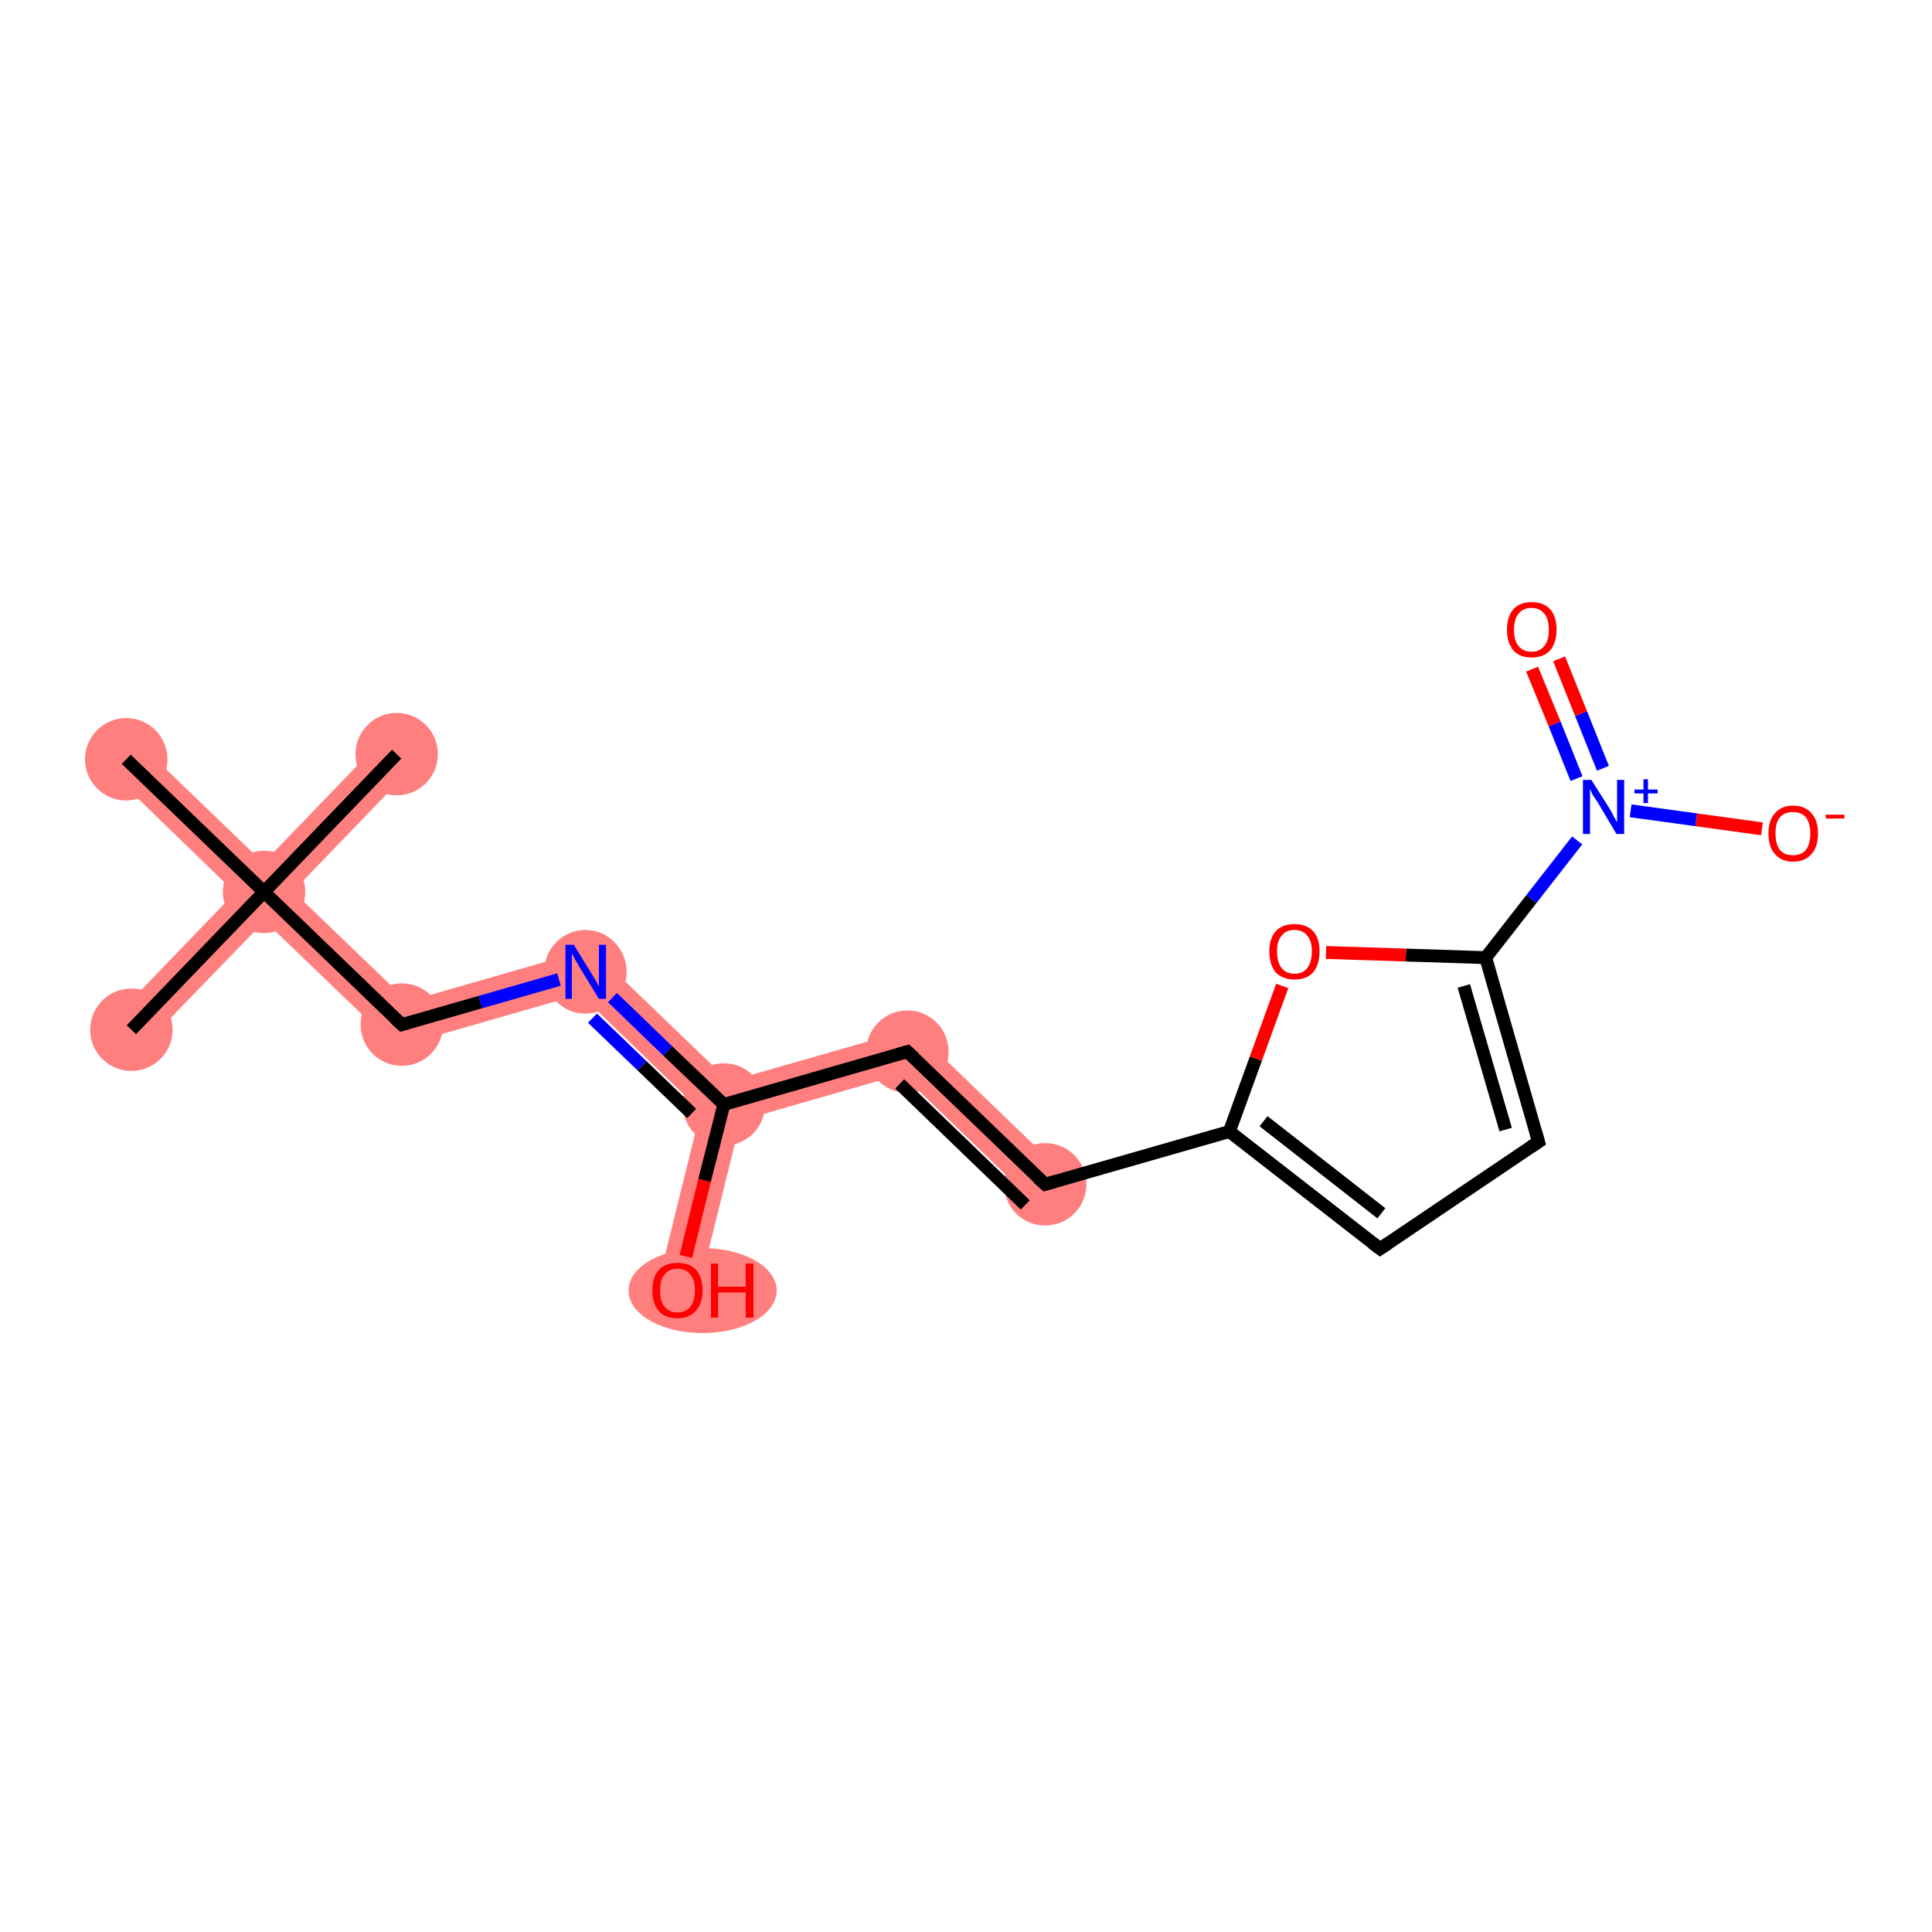 <?xml version='1.0' encoding='iso-8859-1'?>
<svg version='1.1' baseProfile='full'
              xmlns='http://www.w3.org/2000/svg'
                      xmlns:rdkit='http://www.rdkit.org/xml'
                      xmlns:xlink='http://www.w3.org/1999/xlink'
                  xml:space='preserve'
width='300px' height='300px' viewBox='0 0 300 300'>
<!-- END OF HEADER -->
<rect style='opacity:1.0;fill:#FFFFFF;stroke:none' width='300.0' height='300.0' x='0.0' y='0.0'> </rect>
<path class='bond-0 atom-0 atom-1' d='M 41.0,138.5 L 41.1,143.0 L 22.6,162.1 L 18.1,157.7 L 36.5,138.6 Z' style='fill:#FF7F7F;fill-rule:evenodd;fill-opacity:1;stroke:#FF7F7F;stroke-width:0.0px;stroke-linecap:butt;stroke-linejoin:miter;stroke-opacity:1;' />
<path class='bond-1 atom-1 atom-2' d='M 59.3,114.9 L 63.9,119.3 L 45.5,138.4 L 41.0,138.5 L 40.9,134.0 Z' style='fill:#FF7F7F;fill-rule:evenodd;fill-opacity:1;stroke:#FF7F7F;stroke-width:0.0px;stroke-linecap:butt;stroke-linejoin:miter;stroke-opacity:1;' />
<path class='bond-2 atom-1 atom-3' d='M 21.8,115.6 L 40.9,134.0 L 41.0,138.5 L 36.5,138.6 L 17.4,120.1 Z' style='fill:#FF7F7F;fill-rule:evenodd;fill-opacity:1;stroke:#FF7F7F;stroke-width:0.0px;stroke-linecap:butt;stroke-linejoin:miter;stroke-opacity:1;' />
<path class='bond-3 atom-1 atom-4' d='M 45.5,138.4 L 63.3,155.5 L 61.5,162.6 L 41.1,143.0 L 41.0,138.5 Z' style='fill:#FF7F7F;fill-rule:evenodd;fill-opacity:1;stroke:#FF7F7F;stroke-width:0.0px;stroke-linecap:butt;stroke-linejoin:miter;stroke-opacity:1;' />
<path class='bond-4 atom-4 atom-5' d='M 91.8,147.3 L 90.1,154.4 L 61.5,162.6 L 63.3,155.5 Z' style='fill:#FF7F7F;fill-rule:evenodd;fill-opacity:1;stroke:#FF7F7F;stroke-width:0.0px;stroke-linecap:butt;stroke-linejoin:miter;stroke-opacity:1;' />
<path class='bond-5 atom-5 atom-6' d='M 91.8,147.3 L 113.2,167.9 L 112.4,171.5 L 108.8,172.5 L 90.1,154.4 Z' style='fill:#FF7F7F;fill-rule:evenodd;fill-opacity:1;stroke:#FF7F7F;stroke-width:0.0px;stroke-linecap:butt;stroke-linejoin:miter;stroke-opacity:1;' />
<path class='bond-6 atom-6 atom-7' d='M 112.4,171.5 L 115.0,174.0 L 108.3,201.1 L 102.1,199.6 L 108.8,172.5 Z' style='fill:#FF7F7F;fill-rule:evenodd;fill-opacity:1;stroke:#FF7F7F;stroke-width:0.0px;stroke-linecap:butt;stroke-linejoin:miter;stroke-opacity:1;' />
<path class='bond-7 atom-6 atom-8' d='M 141.8,159.7 L 140.0,166.8 L 115.0,174.0 L 112.4,171.5 L 113.2,167.9 Z' style='fill:#FF7F7F;fill-rule:evenodd;fill-opacity:1;stroke:#FF7F7F;stroke-width:0.0px;stroke-linecap:butt;stroke-linejoin:miter;stroke-opacity:1;' />
<path class='bond-8 atom-8 atom-9' d='M 141.8,159.7 L 164.5,181.6 L 160.1,186.2 L 140.0,166.8 Z' style='fill:#FF7F7F;fill-rule:evenodd;fill-opacity:1;stroke:#FF7F7F;stroke-width:0.0px;stroke-linecap:butt;stroke-linejoin:miter;stroke-opacity:1;' />
<ellipse cx='20.4' cy='159.9' rx='5.9' ry='5.9' class='atom-0'  style='fill:#FF7F7F;fill-rule:evenodd;stroke:#FF7F7F;stroke-width:1.0px;stroke-linecap:butt;stroke-linejoin:miter;stroke-opacity:1' />
<ellipse cx='41.0' cy='138.5' rx='5.9' ry='5.9' class='atom-1'  style='fill:#FF7F7F;fill-rule:evenodd;stroke:#FF7F7F;stroke-width:1.0px;stroke-linecap:butt;stroke-linejoin:miter;stroke-opacity:1' />
<ellipse cx='61.6' cy='117.1' rx='5.9' ry='5.9' class='atom-2'  style='fill:#FF7F7F;fill-rule:evenodd;stroke:#FF7F7F;stroke-width:1.0px;stroke-linecap:butt;stroke-linejoin:miter;stroke-opacity:1' />
<ellipse cx='19.6' cy='117.9' rx='5.9' ry='5.9' class='atom-3'  style='fill:#FF7F7F;fill-rule:evenodd;stroke:#FF7F7F;stroke-width:1.0px;stroke-linecap:butt;stroke-linejoin:miter;stroke-opacity:1' />
<ellipse cx='62.4' cy='159.1' rx='5.9' ry='5.9' class='atom-4'  style='fill:#FF7F7F;fill-rule:evenodd;stroke:#FF7F7F;stroke-width:1.0px;stroke-linecap:butt;stroke-linejoin:miter;stroke-opacity:1' />
<ellipse cx='90.9' cy='150.9' rx='5.9' ry='6.0' class='atom-5'  style='fill:#FF7F7F;fill-rule:evenodd;stroke:#FF7F7F;stroke-width:1.0px;stroke-linecap:butt;stroke-linejoin:miter;stroke-opacity:1' />
<ellipse cx='112.4' cy='171.5' rx='5.9' ry='5.9' class='atom-6'  style='fill:#FF7F7F;fill-rule:evenodd;stroke:#FF7F7F;stroke-width:1.0px;stroke-linecap:butt;stroke-linejoin:miter;stroke-opacity:1' />
<ellipse cx='109.1' cy='200.4' rx='11.0' ry='6.1' class='atom-7'  style='fill:#FF7F7F;fill-rule:evenodd;stroke:#FF7F7F;stroke-width:1.0px;stroke-linecap:butt;stroke-linejoin:miter;stroke-opacity:1' />
<ellipse cx='140.9' cy='163.3' rx='5.9' ry='5.9' class='atom-8'  style='fill:#FF7F7F;fill-rule:evenodd;stroke:#FF7F7F;stroke-width:1.0px;stroke-linecap:butt;stroke-linejoin:miter;stroke-opacity:1' />
<ellipse cx='162.3' cy='183.9' rx='5.9' ry='5.9' class='atom-9'  style='fill:#FF7F7F;fill-rule:evenodd;stroke:#FF7F7F;stroke-width:1.0px;stroke-linecap:butt;stroke-linejoin:miter;stroke-opacity:1' />
<path class='bond-0 atom-0 atom-1' d='M 20.4,159.9 L 41.0,138.5' style='fill:none;fill-rule:evenodd;stroke:#000000;stroke-width:2.0px;stroke-linecap:butt;stroke-linejoin:miter;stroke-opacity:1' />
<path class='bond-1 atom-1 atom-2' d='M 41.0,138.5 L 61.6,117.1' style='fill:none;fill-rule:evenodd;stroke:#000000;stroke-width:2.0px;stroke-linecap:butt;stroke-linejoin:miter;stroke-opacity:1' />
<path class='bond-2 atom-1 atom-3' d='M 41.0,138.5 L 19.6,117.9' style='fill:none;fill-rule:evenodd;stroke:#000000;stroke-width:2.0px;stroke-linecap:butt;stroke-linejoin:miter;stroke-opacity:1' />
<path class='bond-3 atom-1 atom-4' d='M 41.0,138.5 L 62.4,159.1' style='fill:none;fill-rule:evenodd;stroke:#000000;stroke-width:2.0px;stroke-linecap:butt;stroke-linejoin:miter;stroke-opacity:1' />
<path class='bond-4 atom-4 atom-5' d='M 62.4,159.1 L 74.6,155.6' style='fill:none;fill-rule:evenodd;stroke:#000000;stroke-width:2.0px;stroke-linecap:butt;stroke-linejoin:miter;stroke-opacity:1' />
<path class='bond-4 atom-4 atom-5' d='M 74.6,155.6 L 86.8,152.1' style='fill:none;fill-rule:evenodd;stroke:#0000FF;stroke-width:2.0px;stroke-linecap:butt;stroke-linejoin:miter;stroke-opacity:1' />
<path class='bond-5 atom-5 atom-6' d='M 95.1,154.9 L 103.7,163.2' style='fill:none;fill-rule:evenodd;stroke:#0000FF;stroke-width:2.0px;stroke-linecap:butt;stroke-linejoin:miter;stroke-opacity:1' />
<path class='bond-5 atom-5 atom-6' d='M 103.7,163.2 L 112.4,171.5' style='fill:none;fill-rule:evenodd;stroke:#000000;stroke-width:2.0px;stroke-linecap:butt;stroke-linejoin:miter;stroke-opacity:1' />
<path class='bond-5 atom-5 atom-6' d='M 92.0,158.1 L 99.7,165.5' style='fill:none;fill-rule:evenodd;stroke:#0000FF;stroke-width:2.0px;stroke-linecap:butt;stroke-linejoin:miter;stroke-opacity:1' />
<path class='bond-5 atom-5 atom-6' d='M 99.7,165.5 L 107.4,172.9' style='fill:none;fill-rule:evenodd;stroke:#000000;stroke-width:2.0px;stroke-linecap:butt;stroke-linejoin:miter;stroke-opacity:1' />
<path class='bond-6 atom-6 atom-7' d='M 112.4,171.5 L 109.4,183.3' style='fill:none;fill-rule:evenodd;stroke:#000000;stroke-width:2.0px;stroke-linecap:butt;stroke-linejoin:miter;stroke-opacity:1' />
<path class='bond-6 atom-6 atom-7' d='M 109.4,183.3 L 106.5,195.1' style='fill:none;fill-rule:evenodd;stroke:#FF0000;stroke-width:2.0px;stroke-linecap:butt;stroke-linejoin:miter;stroke-opacity:1' />
<path class='bond-7 atom-6 atom-8' d='M 112.4,171.5 L 140.9,163.3' style='fill:none;fill-rule:evenodd;stroke:#000000;stroke-width:2.0px;stroke-linecap:butt;stroke-linejoin:miter;stroke-opacity:1' />
<path class='bond-8 atom-8 atom-9' d='M 140.9,163.3 L 162.3,183.9' style='fill:none;fill-rule:evenodd;stroke:#000000;stroke-width:2.0px;stroke-linecap:butt;stroke-linejoin:miter;stroke-opacity:1' />
<path class='bond-8 atom-8 atom-9' d='M 139.7,168.3 L 159.2,187.1' style='fill:none;fill-rule:evenodd;stroke:#000000;stroke-width:2.0px;stroke-linecap:butt;stroke-linejoin:miter;stroke-opacity:1' />
<path class='bond-9 atom-9 atom-10' d='M 162.3,183.9 L 190.9,175.7' style='fill:none;fill-rule:evenodd;stroke:#000000;stroke-width:2.0px;stroke-linecap:butt;stroke-linejoin:miter;stroke-opacity:1' />
<path class='bond-10 atom-10 atom-11' d='M 190.9,175.7 L 214.3,193.9' style='fill:none;fill-rule:evenodd;stroke:#000000;stroke-width:2.0px;stroke-linecap:butt;stroke-linejoin:miter;stroke-opacity:1' />
<path class='bond-10 atom-10 atom-11' d='M 196.2,174.1 L 214.5,188.4' style='fill:none;fill-rule:evenodd;stroke:#000000;stroke-width:2.0px;stroke-linecap:butt;stroke-linejoin:miter;stroke-opacity:1' />
<path class='bond-11 atom-11 atom-12' d='M 214.3,193.9 L 238.9,177.3' style='fill:none;fill-rule:evenodd;stroke:#000000;stroke-width:2.0px;stroke-linecap:butt;stroke-linejoin:miter;stroke-opacity:1' />
<path class='bond-12 atom-12 atom-13' d='M 238.9,177.3 L 230.7,148.7' style='fill:none;fill-rule:evenodd;stroke:#000000;stroke-width:2.0px;stroke-linecap:butt;stroke-linejoin:miter;stroke-opacity:1' />
<path class='bond-12 atom-12 atom-13' d='M 233.8,175.4 L 227.3,153.1' style='fill:none;fill-rule:evenodd;stroke:#000000;stroke-width:2.0px;stroke-linecap:butt;stroke-linejoin:miter;stroke-opacity:1' />
<path class='bond-13 atom-13 atom-14' d='M 230.7,148.7 L 237.8,139.6' style='fill:none;fill-rule:evenodd;stroke:#000000;stroke-width:2.0px;stroke-linecap:butt;stroke-linejoin:miter;stroke-opacity:1' />
<path class='bond-13 atom-13 atom-14' d='M 237.8,139.6 L 244.9,130.5' style='fill:none;fill-rule:evenodd;stroke:#0000FF;stroke-width:2.0px;stroke-linecap:butt;stroke-linejoin:miter;stroke-opacity:1' />
<path class='bond-14 atom-14 atom-15' d='M 248.9,119.3 L 245.5,110.8' style='fill:none;fill-rule:evenodd;stroke:#0000FF;stroke-width:2.0px;stroke-linecap:butt;stroke-linejoin:miter;stroke-opacity:1' />
<path class='bond-14 atom-14 atom-15' d='M 245.5,110.8 L 242.1,102.3' style='fill:none;fill-rule:evenodd;stroke:#FF0000;stroke-width:2.0px;stroke-linecap:butt;stroke-linejoin:miter;stroke-opacity:1' />
<path class='bond-14 atom-14 atom-15' d='M 244.8,120.9 L 241.4,112.4' style='fill:none;fill-rule:evenodd;stroke:#0000FF;stroke-width:2.0px;stroke-linecap:butt;stroke-linejoin:miter;stroke-opacity:1' />
<path class='bond-14 atom-14 atom-15' d='M 241.4,112.4 L 237.9,103.9' style='fill:none;fill-rule:evenodd;stroke:#FF0000;stroke-width:2.0px;stroke-linecap:butt;stroke-linejoin:miter;stroke-opacity:1' />
<path class='bond-15 atom-14 atom-16' d='M 253.2,125.9 L 263.4,127.3' style='fill:none;fill-rule:evenodd;stroke:#0000FF;stroke-width:2.0px;stroke-linecap:butt;stroke-linejoin:miter;stroke-opacity:1' />
<path class='bond-15 atom-14 atom-16' d='M 263.4,127.3 L 273.6,128.7' style='fill:none;fill-rule:evenodd;stroke:#FF0000;stroke-width:2.0px;stroke-linecap:butt;stroke-linejoin:miter;stroke-opacity:1' />
<path class='bond-16 atom-13 atom-17' d='M 230.7,148.7 L 218.3,148.3' style='fill:none;fill-rule:evenodd;stroke:#000000;stroke-width:2.0px;stroke-linecap:butt;stroke-linejoin:miter;stroke-opacity:1' />
<path class='bond-16 atom-13 atom-17' d='M 218.3,148.3 L 205.9,147.9' style='fill:none;fill-rule:evenodd;stroke:#FF0000;stroke-width:2.0px;stroke-linecap:butt;stroke-linejoin:miter;stroke-opacity:1' />
<path class='bond-17 atom-17 atom-10' d='M 199.1,153.1 L 195.0,164.4' style='fill:none;fill-rule:evenodd;stroke:#FF0000;stroke-width:2.0px;stroke-linecap:butt;stroke-linejoin:miter;stroke-opacity:1' />
<path class='bond-17 atom-17 atom-10' d='M 195.0,164.4 L 190.9,175.7' style='fill:none;fill-rule:evenodd;stroke:#000000;stroke-width:2.0px;stroke-linecap:butt;stroke-linejoin:miter;stroke-opacity:1' />
<path d='M 61.3,158.1 L 62.4,159.1 L 63.0,158.9' style='fill:none;stroke:#000000;stroke-width:2.0px;stroke-linecap:butt;stroke-linejoin:miter;stroke-opacity:1;' />
<path d='M 139.5,163.7 L 140.9,163.3 L 142.0,164.3' style='fill:none;stroke:#000000;stroke-width:2.0px;stroke-linecap:butt;stroke-linejoin:miter;stroke-opacity:1;' />
<path d='M 161.2,182.9 L 162.3,183.9 L 163.7,183.5' style='fill:none;stroke:#000000;stroke-width:2.0px;stroke-linecap:butt;stroke-linejoin:miter;stroke-opacity:1;' />
<path d='M 213.1,193.0 L 214.3,193.9 L 215.5,193.1' style='fill:none;stroke:#000000;stroke-width:2.0px;stroke-linecap:butt;stroke-linejoin:miter;stroke-opacity:1;' />
<path d='M 237.7,178.1 L 238.9,177.3 L 238.5,175.9' style='fill:none;stroke:#000000;stroke-width:2.0px;stroke-linecap:butt;stroke-linejoin:miter;stroke-opacity:1;' />
<path class='atom-5' d='M 89.1 146.7
L 91.8 151.1
Q 92.1 151.6, 92.6 152.4
Q 93.0 153.2, 93.0 153.2
L 93.0 146.7
L 94.1 146.7
L 94.1 155.1
L 93.0 155.1
L 90.0 150.2
Q 89.7 149.6, 89.3 149.0
Q 89.0 148.3, 88.8 148.1
L 88.8 155.1
L 87.8 155.1
L 87.8 146.7
L 89.1 146.7
' fill='#0000FF'/>
<path class='atom-7' d='M 101.3 200.4
Q 101.3 198.3, 102.3 197.2
Q 103.3 196.1, 105.2 196.1
Q 107.1 196.1, 108.1 197.2
Q 109.1 198.3, 109.1 200.4
Q 109.1 202.4, 108.0 203.6
Q 107.0 204.7, 105.2 204.7
Q 103.3 204.7, 102.3 203.6
Q 101.3 202.4, 101.3 200.4
M 105.2 203.8
Q 106.5 203.8, 107.2 202.9
Q 107.9 202.1, 107.9 200.4
Q 107.9 198.7, 107.2 197.9
Q 106.5 197.0, 105.2 197.0
Q 103.9 197.0, 103.2 197.9
Q 102.5 198.7, 102.5 200.4
Q 102.5 202.1, 103.2 202.9
Q 103.9 203.8, 105.2 203.8
' fill='#FF0000'/>
<path class='atom-7' d='M 110.4 196.2
L 111.5 196.2
L 111.5 199.8
L 115.8 199.8
L 115.8 196.2
L 117.0 196.2
L 117.0 204.6
L 115.8 204.6
L 115.8 200.7
L 111.5 200.7
L 111.5 204.6
L 110.4 204.6
L 110.4 196.2
' fill='#FF0000'/>
<path class='atom-14' d='M 247.1 121.1
L 249.9 125.5
Q 250.2 126.0, 250.6 126.8
Q 251.0 127.6, 251.1 127.6
L 251.1 121.1
L 252.2 121.1
L 252.2 129.5
L 251.0 129.5
L 248.1 124.6
Q 247.7 124.0, 247.3 123.4
Q 247.0 122.7, 246.9 122.5
L 246.9 129.5
L 245.8 129.5
L 245.8 121.1
L 247.1 121.1
' fill='#0000FF'/>
<path class='atom-14' d='M 253.8 122.6
L 255.2 122.6
L 255.2 121.0
L 255.9 121.0
L 255.9 122.6
L 257.4 122.6
L 257.4 123.2
L 255.9 123.2
L 255.9 124.7
L 255.2 124.7
L 255.2 123.2
L 253.8 123.2
L 253.8 122.6
' fill='#0000FF'/>
<path class='atom-15' d='M 234.0 97.8
Q 234.0 95.7, 235.0 94.6
Q 236.0 93.5, 237.8 93.5
Q 239.7 93.5, 240.7 94.6
Q 241.7 95.7, 241.7 97.8
Q 241.7 99.8, 240.7 101.0
Q 239.7 102.1, 237.8 102.1
Q 236.0 102.1, 235.0 101.0
Q 234.0 99.8, 234.0 97.8
M 237.8 101.2
Q 239.1 101.2, 239.8 100.3
Q 240.5 99.5, 240.5 97.8
Q 240.5 96.1, 239.8 95.3
Q 239.1 94.4, 237.8 94.4
Q 236.5 94.4, 235.8 95.3
Q 235.1 96.1, 235.1 97.8
Q 235.1 99.5, 235.8 100.3
Q 236.5 101.2, 237.8 101.2
' fill='#FF0000'/>
<path class='atom-16' d='M 274.6 129.4
Q 274.6 127.4, 275.6 126.3
Q 276.6 125.1, 278.4 125.1
Q 280.3 125.1, 281.3 126.3
Q 282.3 127.4, 282.3 129.4
Q 282.3 131.5, 281.3 132.6
Q 280.3 133.8, 278.4 133.8
Q 276.6 133.8, 275.6 132.6
Q 274.6 131.5, 274.6 129.4
M 278.4 132.8
Q 279.7 132.8, 280.4 132.0
Q 281.1 131.1, 281.1 129.4
Q 281.1 127.8, 280.4 126.9
Q 279.7 126.1, 278.4 126.1
Q 277.1 126.1, 276.4 126.9
Q 275.7 127.7, 275.7 129.4
Q 275.7 131.1, 276.4 132.0
Q 277.1 132.8, 278.4 132.8
' fill='#FF0000'/>
<path class='atom-16' d='M 283.5 126.5
L 286.4 126.5
L 286.4 127.1
L 283.5 127.1
L 283.5 126.5
' fill='#FF0000'/>
<path class='atom-17' d='M 197.1 147.7
Q 197.1 145.7, 198.1 144.6
Q 199.1 143.5, 201.0 143.5
Q 202.9 143.5, 203.9 144.6
Q 204.9 145.7, 204.9 147.7
Q 204.9 149.8, 203.9 151.0
Q 202.9 152.1, 201.0 152.1
Q 199.2 152.1, 198.1 151.0
Q 197.1 149.8, 197.1 147.7
M 201.0 151.2
Q 202.3 151.2, 203.0 150.3
Q 203.7 149.4, 203.7 147.7
Q 203.7 146.1, 203.0 145.3
Q 202.3 144.4, 201.0 144.4
Q 199.7 144.4, 199.0 145.3
Q 198.3 146.1, 198.3 147.7
Q 198.3 149.4, 199.0 150.3
Q 199.7 151.2, 201.0 151.2
' fill='#FF0000'/>
</svg>
